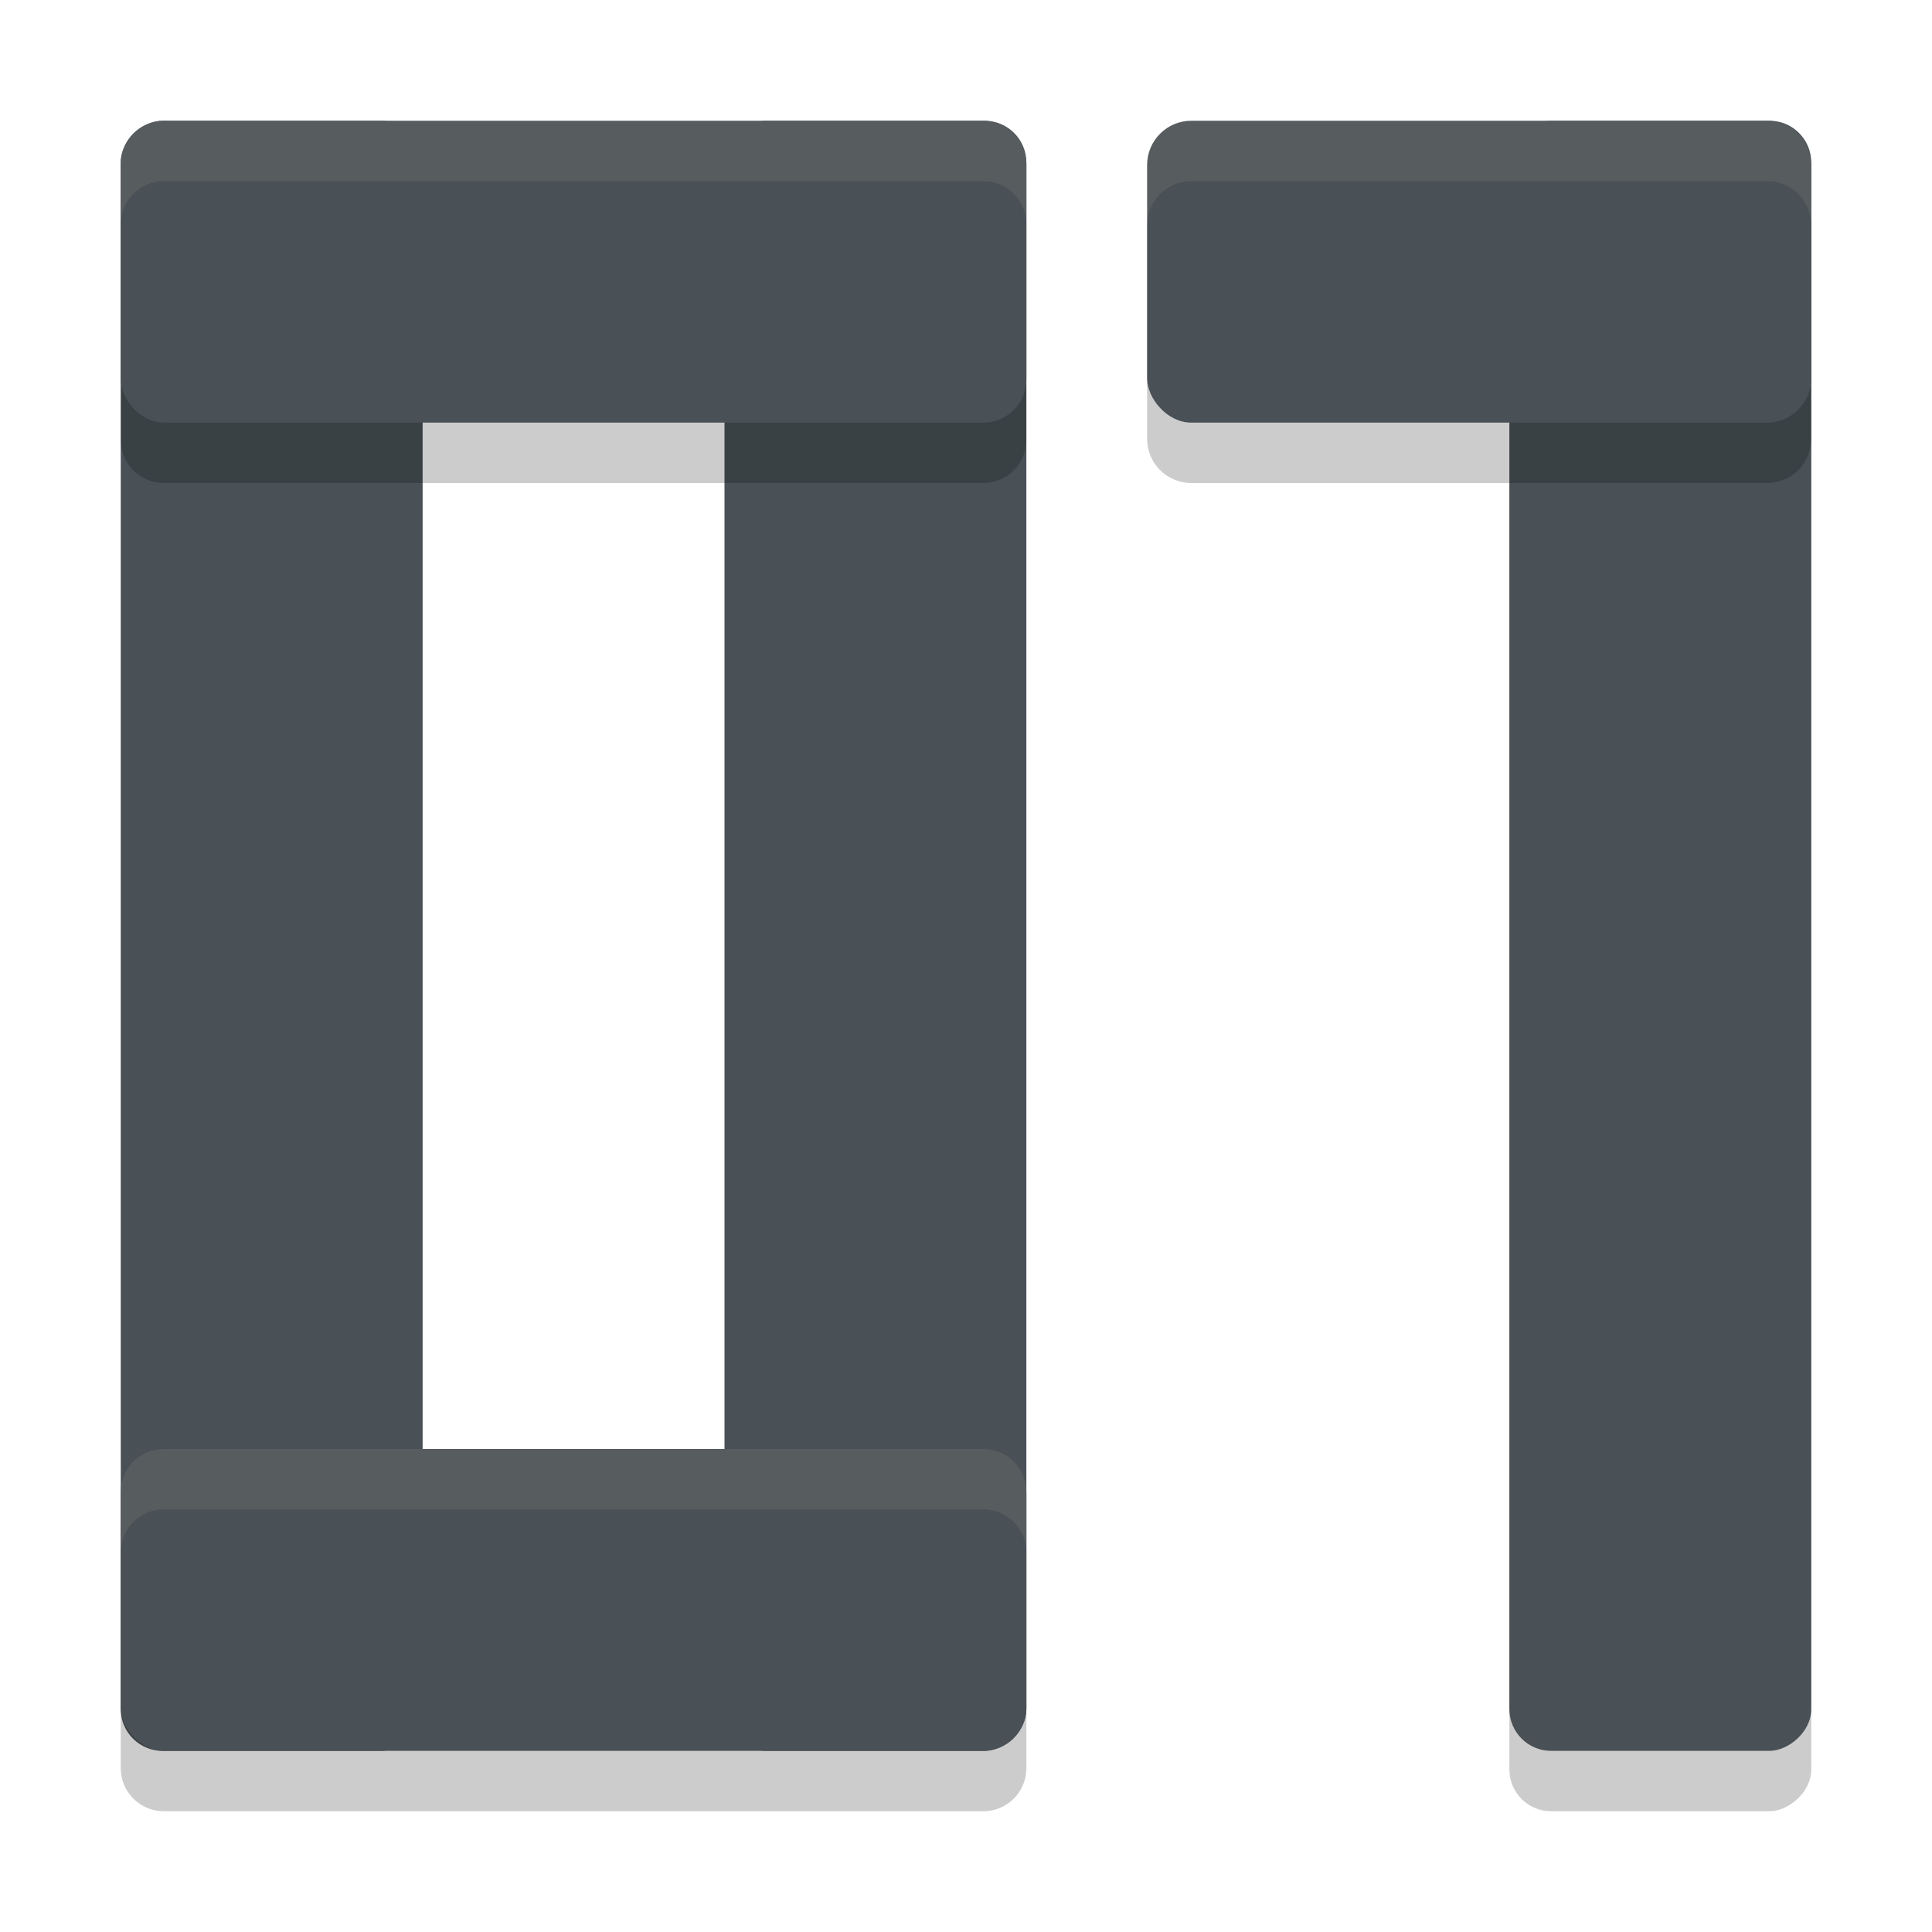 <svg xmlns="http://www.w3.org/2000/svg" width="32" height="32" version="1">
 <rect style="opacity:0.2" width="27" height="5" x="3" y="-30" rx=".692" transform="rotate(90)"/>
 <rect style="fill:#495156" width="27" height="5" x="2" y="-30" rx=".692" transform="rotate(90)"/>
 <rect style="fill:#495156" width="27" height="5" x="2" y="-7" rx=".692" transform="rotate(90)"/>
 <rect style="fill:#495156" width="27" height="5" x="2" y="-17" rx=".692" transform="rotate(90)"/>
 <path style="opacity:0.2" d="M 2.715,3 C 2.319,3 2,3.319 2,3.715 V 7.285 C 2,7.681 2.319,8 2.715,8 H 16.285 C 16.681,8 17,7.681 17,7.285 V 3.715 C 17,3.319 16.681,3 16.285,3 Z M 19.732,3 C 19.326,3 19,3.326 19,3.732 V 7.268 C 19,7.674 19.326,8 19.732,8 h 9.535 C 29.674,8 30,7.674 30,7.268 V 3.732 C 30,3.326 29.674,3 29.268,3 Z M 2.715,25 C 2.319,25 2,25.319 2,25.715 v 3.57 C 2,29.681 2.319,30 2.715,30 H 16.285 C 16.681,30 17,29.681 17,29.285 V 25.715 C 17,25.319 16.681,25 16.285,25 Z"/>
 <rect style="fill:#495156" width="15" height="5" x="2" y="2" rx=".714"/>
 <rect style="fill:#495156" width="11" height="5" x="19" y="2" rx=".733"/>
 <rect style="fill:#495156" width="15" height="5" x="2" y="24" rx=".714"/>
 <path style="fill:#d3c6aa;opacity:0.1" d="M 2.715 2 C 2.319 2 2 2.319 2 2.715 L 2 3.715 C 2 3.319 2.319 3 2.715 3 L 16.285 3 C 16.681 3 17 3.319 17 3.715 L 17 2.715 C 17 2.319 16.681 2 16.285 2 L 2.715 2 z M 19.732 2 C 19.326 2 19 2.326 19 2.732 L 19 3.732 C 19 3.326 19.326 3 19.732 3 L 29.268 3 C 29.674 3 30 3.326 30 3.732 L 30 2.732 C 30 2.326 29.674 2 29.268 2 L 19.732 2 z M 2.715 24 C 2.319 24 2 24.319 2 24.715 L 2 25.715 C 2 25.319 2.319 25 2.715 25 L 16.285 25 C 16.681 25 17 25.319 17 25.715 L 17 24.715 C 17 24.319 16.681 24 16.285 24 L 2.715 24 z"/>
</svg>
